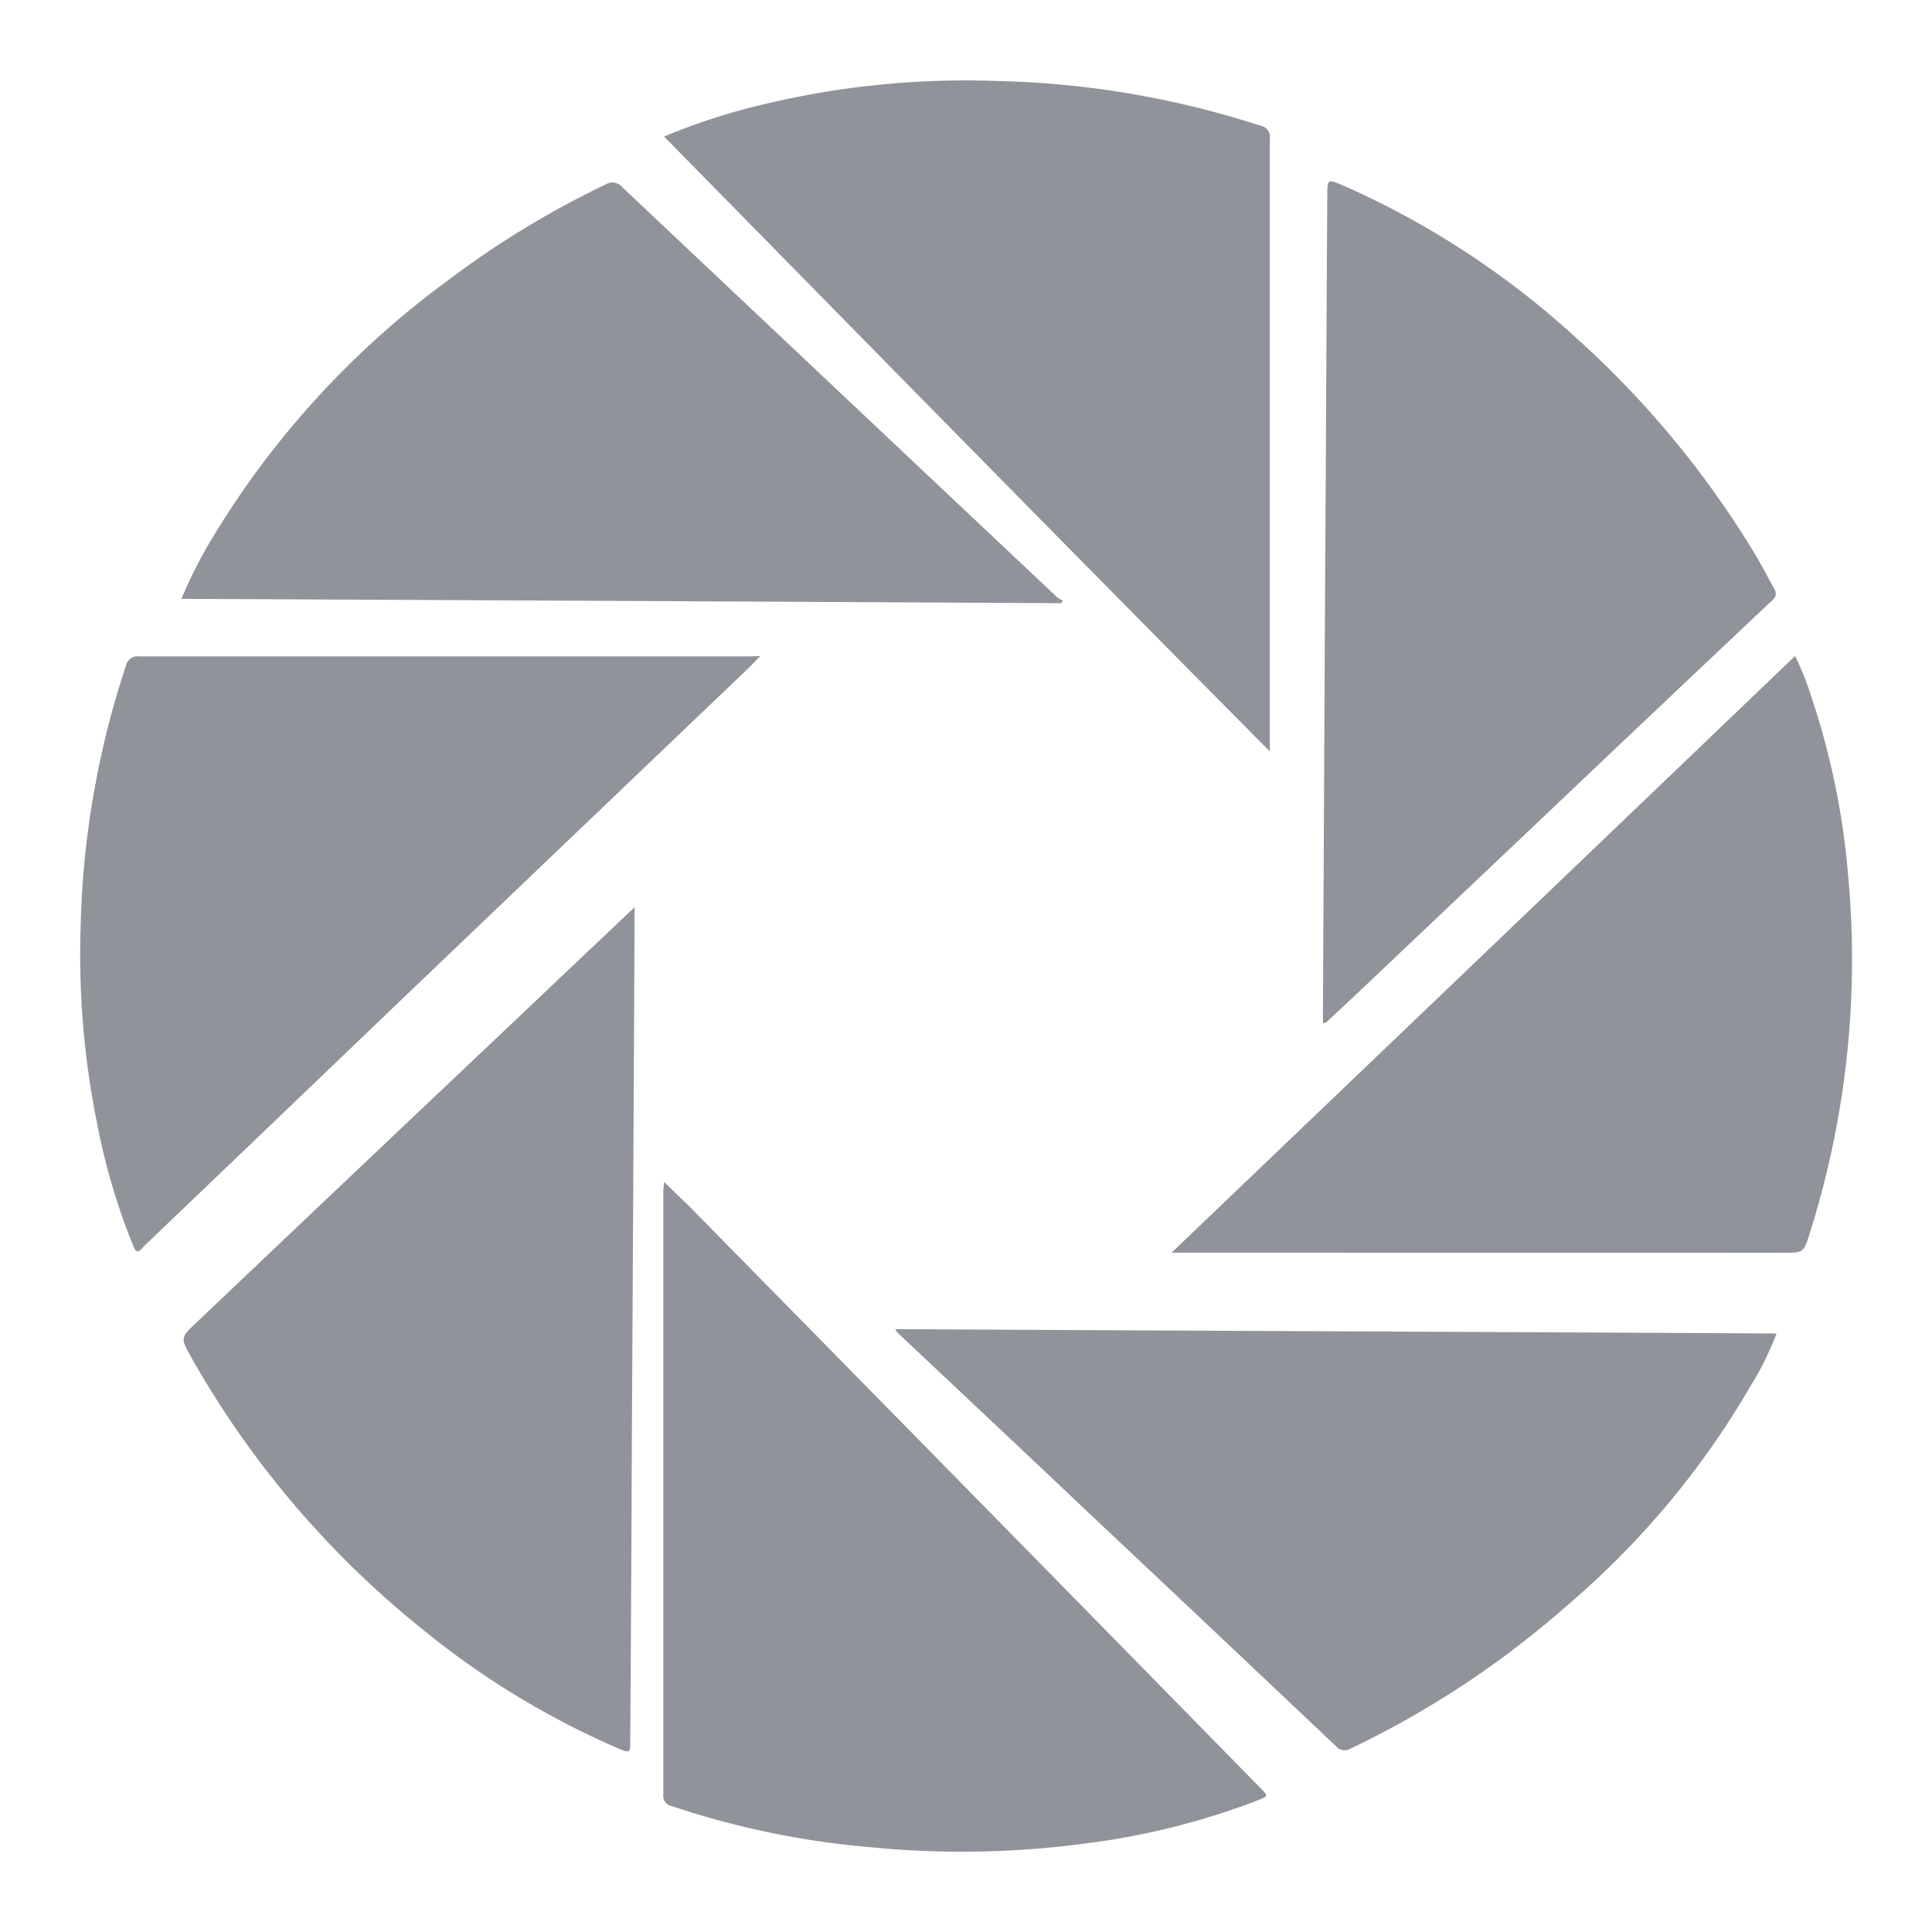 <svg xmlns="http://www.w3.org/2000/svg" width="24" height="24" viewBox="0 0 24 24">
  <defs>
    <style>
      .cls-1 {
        fill: none;
      }

      .cls-2 {
        fill: #909399;
      }
    </style>
  </defs>
  <g id="组_4645" data-name="组 4645" transform="translate(-69 -1177)">
    <rect id="矩形_2821" data-name="矩形 2821" class="cls-1" width="24" height="24" transform="translate(69 1177)"/>
    <g id="组_4082" data-name="组 4082" transform="translate(24.327 1132.978)">
      <path id="路径_2221" data-name="路径 2221" class="cls-2" d="M713.523,108.1v-.113l.029-5.713c.01-1.479.015-2.957.025-4.436,0-.225,0-.225.206-.137a10.625,10.625,0,0,1,2.859,1.865,11.848,11.848,0,0,1,2.267,2.742c.078.132.147.269.221.4a.1.1,0,0,1-.02.137q-1.425,1.344-2.84,2.688l-1.978,1.875c-.225.215-.45.426-.681.641-.029.024-.044.054-.088.054Z" transform="translate(-652.416 -51.371)"/>
      <path id="路径_2222" data-name="路径 2222" class="cls-2" d="M104.886,497.459v.152q-.015,3.231-.034,6.467-.007,1.865-.02,3.731c0,.162,0,.162-.152.1a10.286,10.286,0,0,1-2.423-1.474,11.716,11.716,0,0,1-2.884-3.393c-.127-.23-.127-.235.059-.411q2.071-1.968,4.147-3.931c.431-.411.857-.813,1.307-1.239Z" transform="translate(-52.33 -442.169)"/>
      <path id="路径_2223" data-name="路径 2223" class="cls-2" d="M54.118,355.328c-.078.078-.137.142-.2.2q-2.137,2.042-4.279,4.088-1.564,1.5-3.133,3a.782.782,0,0,0-.064.064c-.054.064-.083.054-.113-.024a8.127,8.127,0,0,1-.455-1.547,10.576,10.576,0,0,1-.2-2.389,11.078,11.078,0,0,1,.563-3.27.148.148,0,0,1,.166-.118c2.526,0,5.057,0,7.583,0Z" transform="translate(0 -303.156)"/>
      <path id="路径_2224" data-name="路径 2224" class="cls-2" d="M634.88,362.74c2.595-2.482,5.165-4.94,7.745-7.412a3.514,3.514,0,0,1,.2.5,9.423,9.423,0,0,1,.46,2.237,11.261,11.261,0,0,1-.48,4.441c-.073.235-.078.235-.323.235Z" transform="translate(-575.653 -303.157)"/>
      <path id="路径_2225" data-name="路径 2225" class="cls-2" d="M360.038,45.718a8.007,8.007,0,0,1,1.327-.421,10.733,10.733,0,0,1,2.8-.269,11.392,11.392,0,0,1,3.29.558.135.135,0,0,1,.108.152v7.618C365.037,50.81,362.545,48.269,360.038,45.718Z" transform="translate(-307.116 0)"/>
      <path id="路径_2226" data-name="路径 2226" class="cls-2" d="M359.838,640.205c.113.113.21.206.308.3q3.554,3.613,7.1,7.231c.1.1.1.1-.029.152a9.118,9.118,0,0,1-2.159.539,11.541,11.541,0,0,1-2.663.044,10.55,10.55,0,0,1-2.458-.509.127.127,0,0,1-.108-.142V640.3A.506.506,0,0,0,359.838,640.205Z" transform="translate(-306.916 -581.503)"/>
      <path id="路径_2227" data-name="路径 2227" class="cls-2" d="M491.315,717c3.657.02,7.3.034,10.947.054a3.782,3.782,0,0,1-.328.661,10.489,10.489,0,0,1-2.267,2.712,11.637,11.637,0,0,1-2.693,1.782.143.143,0,0,1-.186-.029q-1.513-1.432-3.035-2.864c-.8-.759-1.611-1.518-2.414-2.276A.316.316,0,0,1,491.315,717Z" transform="translate(-435.52 -656.467)"/>
      <path id="路径_2228" data-name="路径 2228" class="cls-2" d="M98.1,103.2a5.8,5.8,0,0,1,.387-.759,11.01,11.01,0,0,1,2.908-3.182,11.39,11.39,0,0,1,1.968-1.2.161.161,0,0,1,.215.034q2.7,2.548,5.4,5.092a.311.311,0,0,0,.069.039c0,.01-.015.024-.02.034q-5.464-.029-10.927-.054Z" transform="translate(-51.172 -51.743)"/>
    </g>
  </g>
</svg>
